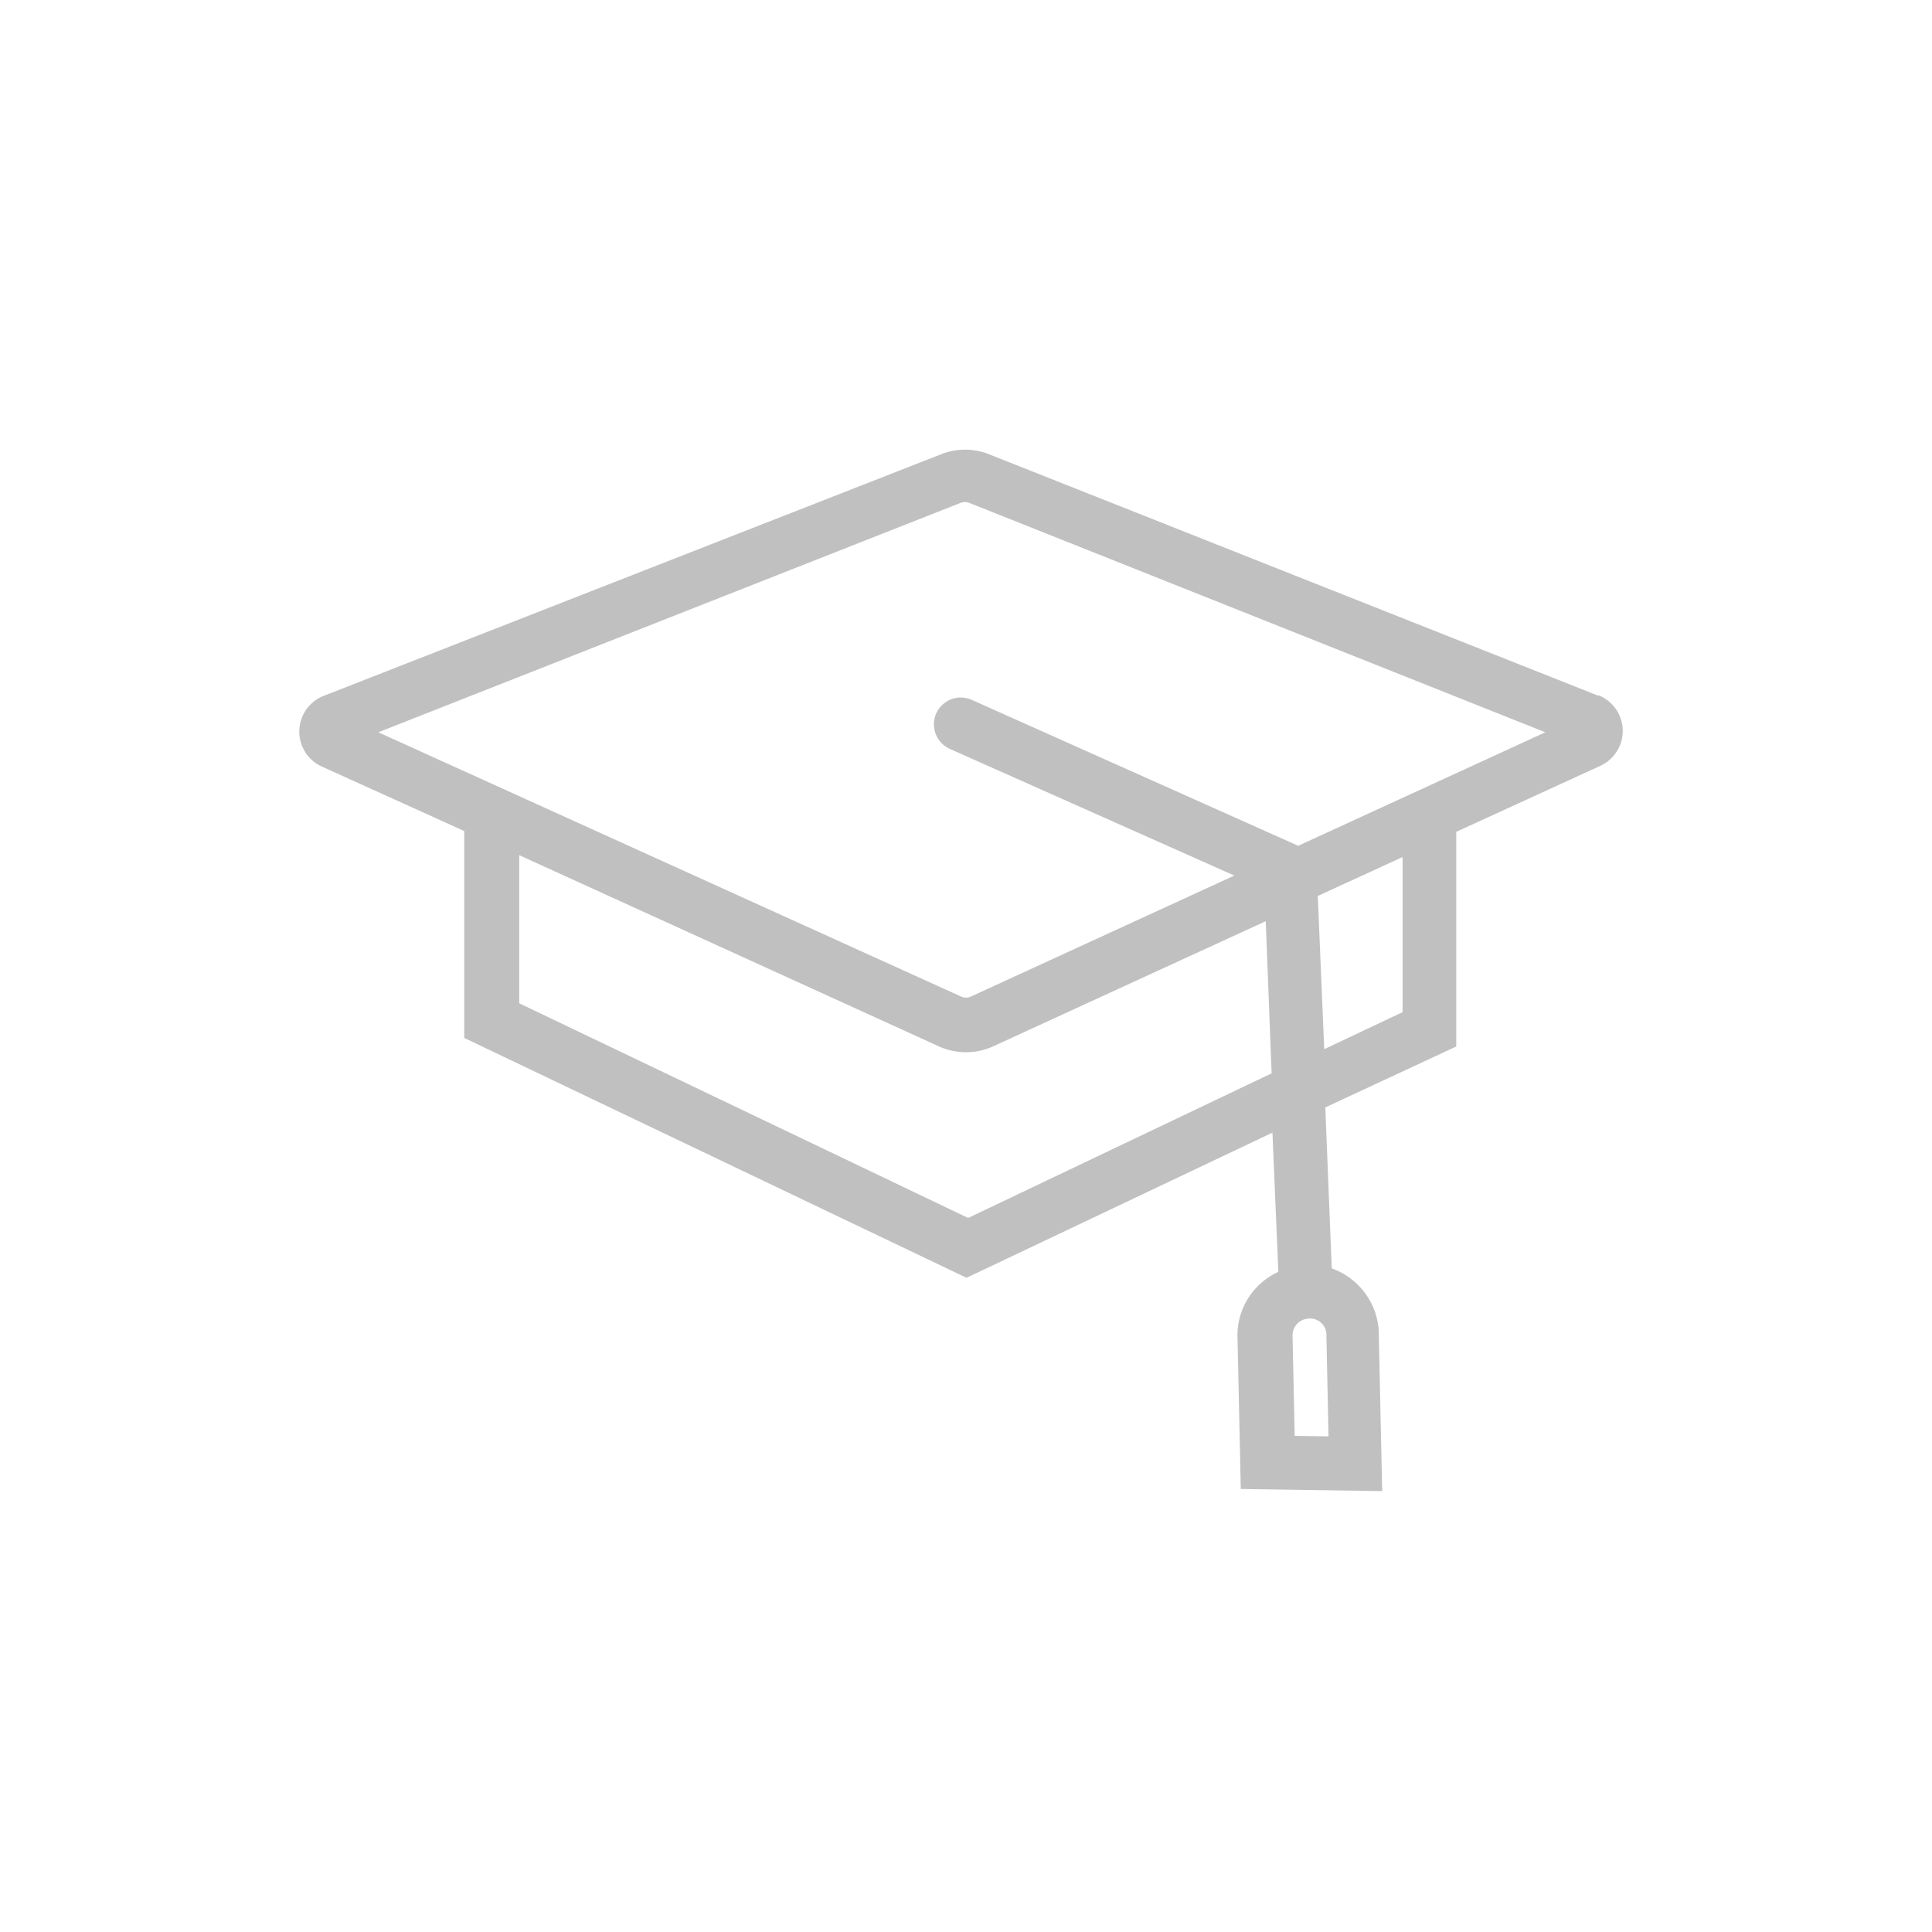 <svg data-name="Layer 1" xmlns="http://www.w3.org/2000/svg" viewBox="0 0 72 72"><path d="M59.57 25.93l-22.71-9a2.41 2.41 0 00-1.79 0l-23 9a1.43 1.43 0 00-.07 2.64l5.3 2.4v7.71l18.72 8.94 11.4-5.41.22 5.19a2.6 2.6 0 00-1.52 2.51l.12 5.58 5.27.08-.13-6a2.64 2.64 0 00-1.75-2.3l-.24-6L54.27 39v-8l5.37-2.46a1.43 1.43 0 00-.07-2.63zM48.25 53.51l-.08-3.69a.63.63 0 01.59-.68.61.61 0 01.67.55l.08 3.84zm-12.17-8.12l-16.73-8v-5.52L35 39a2.45 2.45 0 002 0l10.17-4.67.22 5.67zm16.19-7.67l-2.92 1.38-.24-5.71 3.16-1.45zm-3.89-6.2l-12.17-5.44a1 1 0 00-.81 1.83L46 32.63l-9.82 4.51a.45.45 0 01-.36 0L14.1 27.29l21.7-8.55a.44.44 0 01.32 0l21.47 8.55z" fill="silver"/></svg>